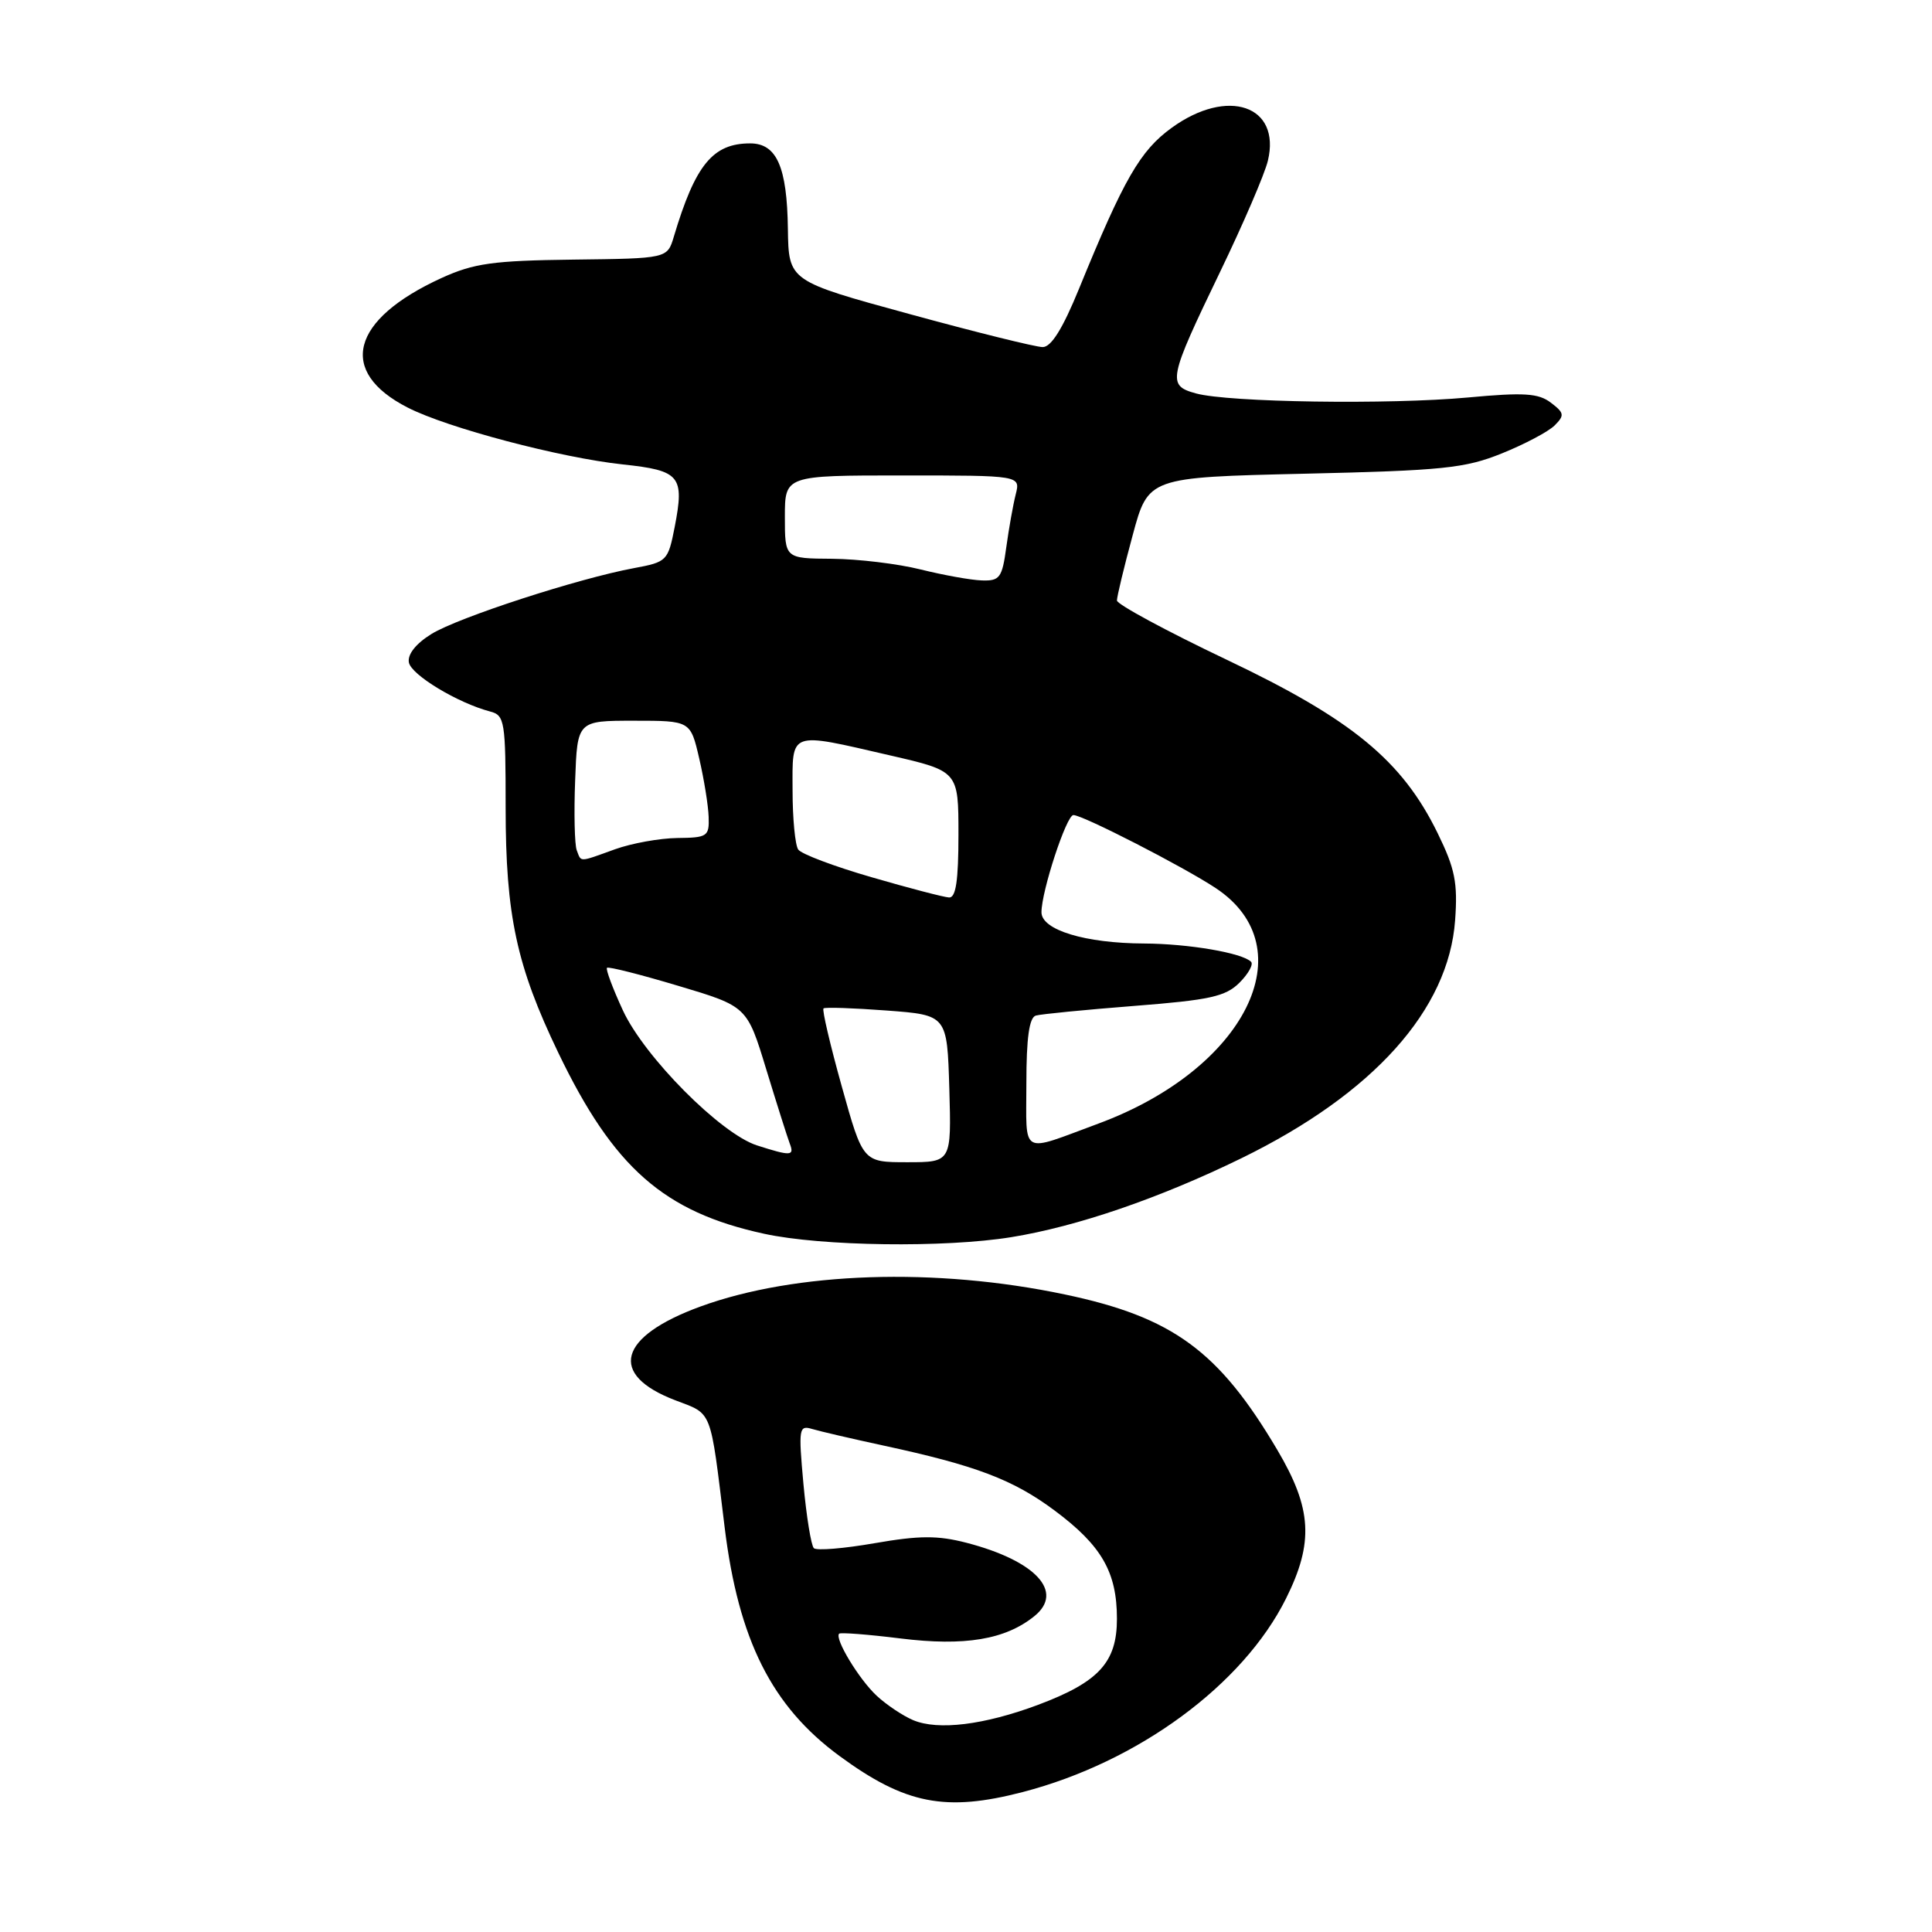 <?xml version="1.0" encoding="UTF-8" standalone="no"?>
<!DOCTYPE svg PUBLIC "-//W3C//DTD SVG 1.1//EN" "http://www.w3.org/Graphics/SVG/1.1/DTD/svg11.dtd" >
<svg xmlns="http://www.w3.org/2000/svg" xmlns:xlink="http://www.w3.org/1999/xlink" version="1.1" viewBox="0 0 256 256">
 <g >
 <path fill="currentColor"
d=" M 135.54 237.45 C 150.80 233.48 164.71 223.25 170.40 211.82 C 174.11 204.38 173.84 199.88 169.25 192.12 C 161.49 178.99 155.38 174.52 141.09 171.52 C 123.95 167.91 105.42 168.53 92.84 173.11 C 81.91 177.10 80.54 182.13 89.47 185.54 C 94.46 187.45 94.07 186.46 96.02 202.38 C 97.85 217.30 102.26 226.09 111.24 232.68 C 119.95 239.07 125.29 240.12 135.54 237.45 Z  M 134.00 163.93 C 142.75 162.51 153.62 158.78 164.52 153.46 C 181.98 144.92 191.95 133.81 192.81 121.94 C 193.17 116.97 192.80 115.11 190.50 110.41 C 185.79 100.77 179.14 95.31 162.57 87.43 C 154.56 83.62 148.01 80.08 148.00 79.57 C 148.00 79.06 148.93 75.17 150.08 70.94 C 152.15 63.25 152.15 63.25 172.83 62.77 C 191.18 62.35 194.12 62.05 199.00 60.08 C 202.03 58.86 205.18 57.19 206.00 56.37 C 207.33 55.04 207.28 54.71 205.50 53.36 C 203.85 52.10 201.94 51.98 194.50 52.67 C 184.07 53.63 162.79 53.32 158.47 52.13 C 154.63 51.08 154.79 50.29 161.68 36.00 C 164.73 29.68 167.58 23.06 168.00 21.30 C 169.76 13.98 162.68 11.55 155.26 16.93 C 151.07 19.96 148.92 23.71 142.98 38.25 C 140.82 43.54 139.29 46.00 138.16 45.99 C 137.25 45.99 129.30 44.02 120.50 41.61 C 104.50 37.24 104.50 37.24 104.40 30.34 C 104.29 22.11 102.92 19.00 99.40 19.00 C 94.45 19.00 92.13 21.83 89.28 31.38 C 88.42 34.25 88.42 34.25 75.96 34.40 C 65.31 34.53 62.78 34.89 58.50 36.84 C 46.47 42.34 44.68 49.24 54.03 54.01 C 59.29 56.70 74.28 60.66 82.53 61.54 C 90.13 62.35 90.71 63.06 89.40 69.83 C 88.52 74.32 88.38 74.47 84.00 75.28 C 76.61 76.65 60.74 81.81 57.18 84.00 C 55.11 85.28 53.98 86.70 54.18 87.78 C 54.49 89.43 60.65 93.15 64.95 94.28 C 66.88 94.78 67.00 95.55 67.00 107.01 C 67.00 121.28 68.44 127.98 73.98 139.50 C 81.30 154.73 87.97 160.60 101.25 163.48 C 108.86 165.14 125.18 165.36 134.00 163.93 Z  M 121.00 227.93 C 119.63 227.35 117.45 225.89 116.16 224.69 C 113.81 222.50 110.55 217.11 111.19 216.47 C 111.38 216.29 115.02 216.57 119.29 217.10 C 127.82 218.16 133.22 217.26 137.07 214.14 C 141.05 210.92 137.23 206.81 128.08 204.43 C 124.26 203.44 121.83 203.45 115.90 204.48 C 111.83 205.19 108.20 205.49 107.84 205.14 C 107.48 204.79 106.86 200.96 106.46 196.64 C 105.79 189.25 105.86 188.82 107.62 189.35 C 108.66 189.66 112.88 190.64 117.00 191.53 C 129.30 194.18 134.22 196.04 139.74 200.15 C 145.97 204.79 148.00 208.31 148.00 214.50 C 148.00 220.27 145.60 222.88 137.55 225.90 C 130.40 228.57 124.31 229.32 121.00 227.93 Z  M 111.54 143.96 C 110.00 138.45 108.91 133.79 109.12 133.62 C 109.33 133.44 113.10 133.57 117.50 133.90 C 125.50 134.50 125.50 134.50 125.79 144.25 C 126.07 154.00 126.07 154.00 120.21 154.00 C 114.34 154.00 114.34 154.00 111.54 143.96 Z  M 100.30 151.77 C 95.49 150.22 85.40 140.06 82.54 133.89 C 81.19 130.97 80.24 128.43 80.43 128.24 C 80.61 128.05 84.87 129.13 89.88 130.63 C 98.99 133.35 98.99 133.35 101.53 141.69 C 102.93 146.27 104.33 150.69 104.64 151.51 C 105.29 153.19 104.82 153.22 100.30 151.77 Z  M 136.00 143.54 C 136.00 137.52 136.38 134.83 137.25 134.57 C 137.94 134.37 143.80 133.80 150.28 133.29 C 160.30 132.51 162.39 132.05 164.23 130.22 C 165.42 129.03 166.11 127.78 165.77 127.44 C 164.60 126.26 157.47 125.05 151.62 125.02 C 143.80 124.99 138.00 123.23 138.00 120.88 C 138.00 118.09 141.31 108.00 142.23 108.00 C 143.47 108.00 156.82 114.85 161.08 117.67 C 173.05 125.59 165.05 141.66 145.55 148.88 C 135.05 152.76 136.00 153.29 136.00 143.54 Z  M 115.50 116.24 C 110.55 114.81 106.17 113.16 105.77 112.57 C 105.36 111.98 105.02 108.46 105.02 104.75 C 105.00 96.78 104.44 96.98 117.92 100.09 C 127.00 102.18 127.00 102.18 127.00 110.59 C 127.00 116.69 126.66 118.98 125.75 118.92 C 125.06 118.88 120.45 117.68 115.50 116.24 Z  M 76.42 112.66 C 76.14 111.93 76.04 107.76 76.21 103.41 C 76.50 95.50 76.50 95.50 83.99 95.50 C 91.49 95.50 91.49 95.50 92.65 100.50 C 93.29 103.25 93.85 106.74 93.90 108.25 C 93.99 110.83 93.73 111.00 89.75 111.04 C 87.41 111.07 83.70 111.74 81.50 112.53 C 76.62 114.29 77.04 114.27 76.42 112.66 Z  M 122.00 75.46 C 118.97 74.70 113.69 74.07 110.25 74.04 C 104.00 74.00 104.00 74.00 104.00 68.50 C 104.00 63.00 104.00 63.00 119.61 63.00 C 135.22 63.00 135.22 63.00 134.59 65.50 C 134.24 66.88 133.68 70.03 133.34 72.50 C 132.79 76.56 132.47 76.99 130.11 76.91 C 128.68 76.87 125.03 76.21 122.00 75.46 Z "/>
</g>
</svg>